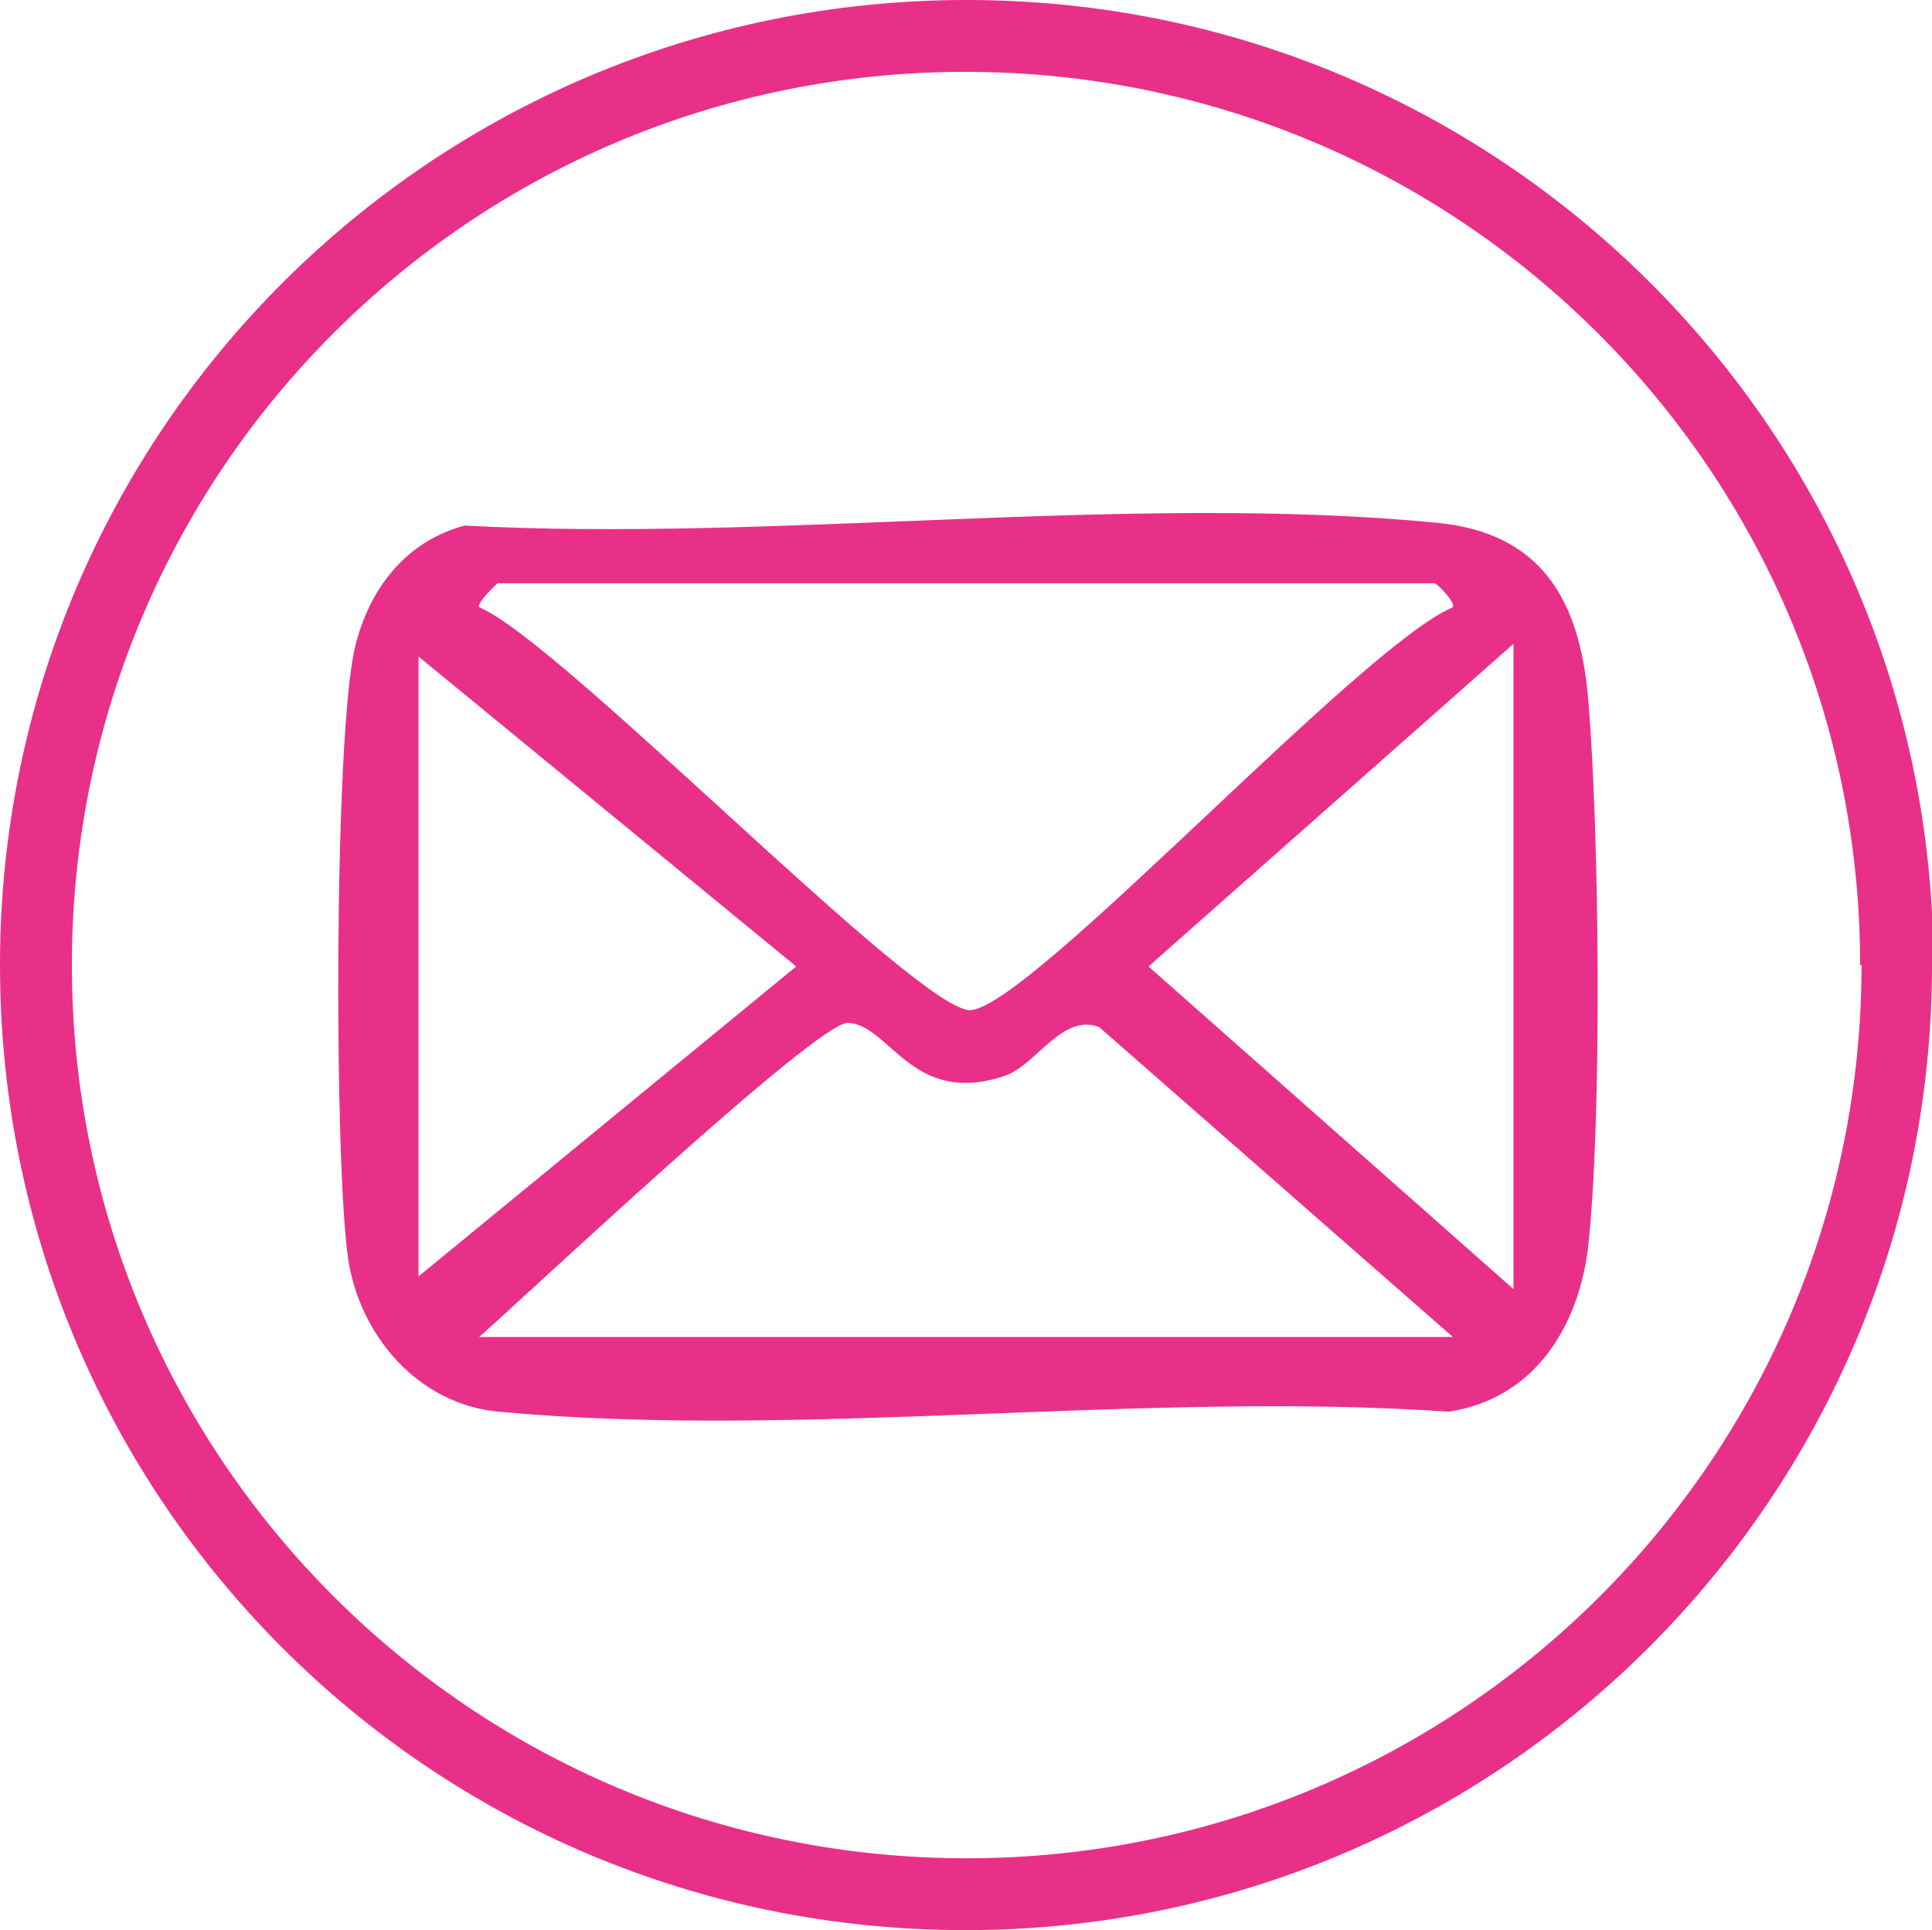 <?xml version="1.0" encoding="UTF-8"?>
<svg id="Capa_2" data-name="Capa 2" xmlns="http://www.w3.org/2000/svg" viewBox="0 0 13.71 13.7">
  <defs>
    <style>
      .cls-1 {
        fill: #e83089;
      }
    </style>
  </defs>
  <g id="Capa_1-2" data-name="Capa 1">
    <path class="cls-1" d="M13.71,6.85c0,3.78-3.07,6.85-6.86,6.85S0,10.64,0,6.85,3.07,0,6.86,0s6.86,3.07,6.86,6.85ZM13.2,6.85c0-3.5-2.84-6.34-6.35-6.34S.51,3.35.51,6.85s2.84,6.34,6.35,6.34,6.35-2.84,6.35-6.34Z"/>
    <path class="cls-1" d="M3.29,3.73c2.2.12,4.73-.23,6.9-.02.75.07,1.02.55,1.08,1.25.08.94.1,2.97,0,3.89-.07.58-.39,1.08-.99,1.17-2.17-.15-4.61.2-6.74,0-.57-.05-.99-.54-1.07-1.09-.1-.7-.1-3.71.05-4.34.1-.41.36-.75.78-.86ZM10.18,4.14H3.53s-.15.14-.13.17c.58.24,3.13,2.89,3.49,2.86.44-.04,2.76-2.58,3.42-2.86.02-.03-.1-.16-.13-.17ZM10.74,9.15v-4.58l-2.59,2.29,2.59,2.29ZM2.97,4.66v4.4l2.68-2.2-2.68-2.2ZM10.31,9.49l-2.51-2.2c-.27-.1-.45.28-.68.35-.65.21-.8-.36-1.1-.38-.21-.02-2.3,1.95-2.62,2.23h6.91Z"/>
  </g>
</svg>